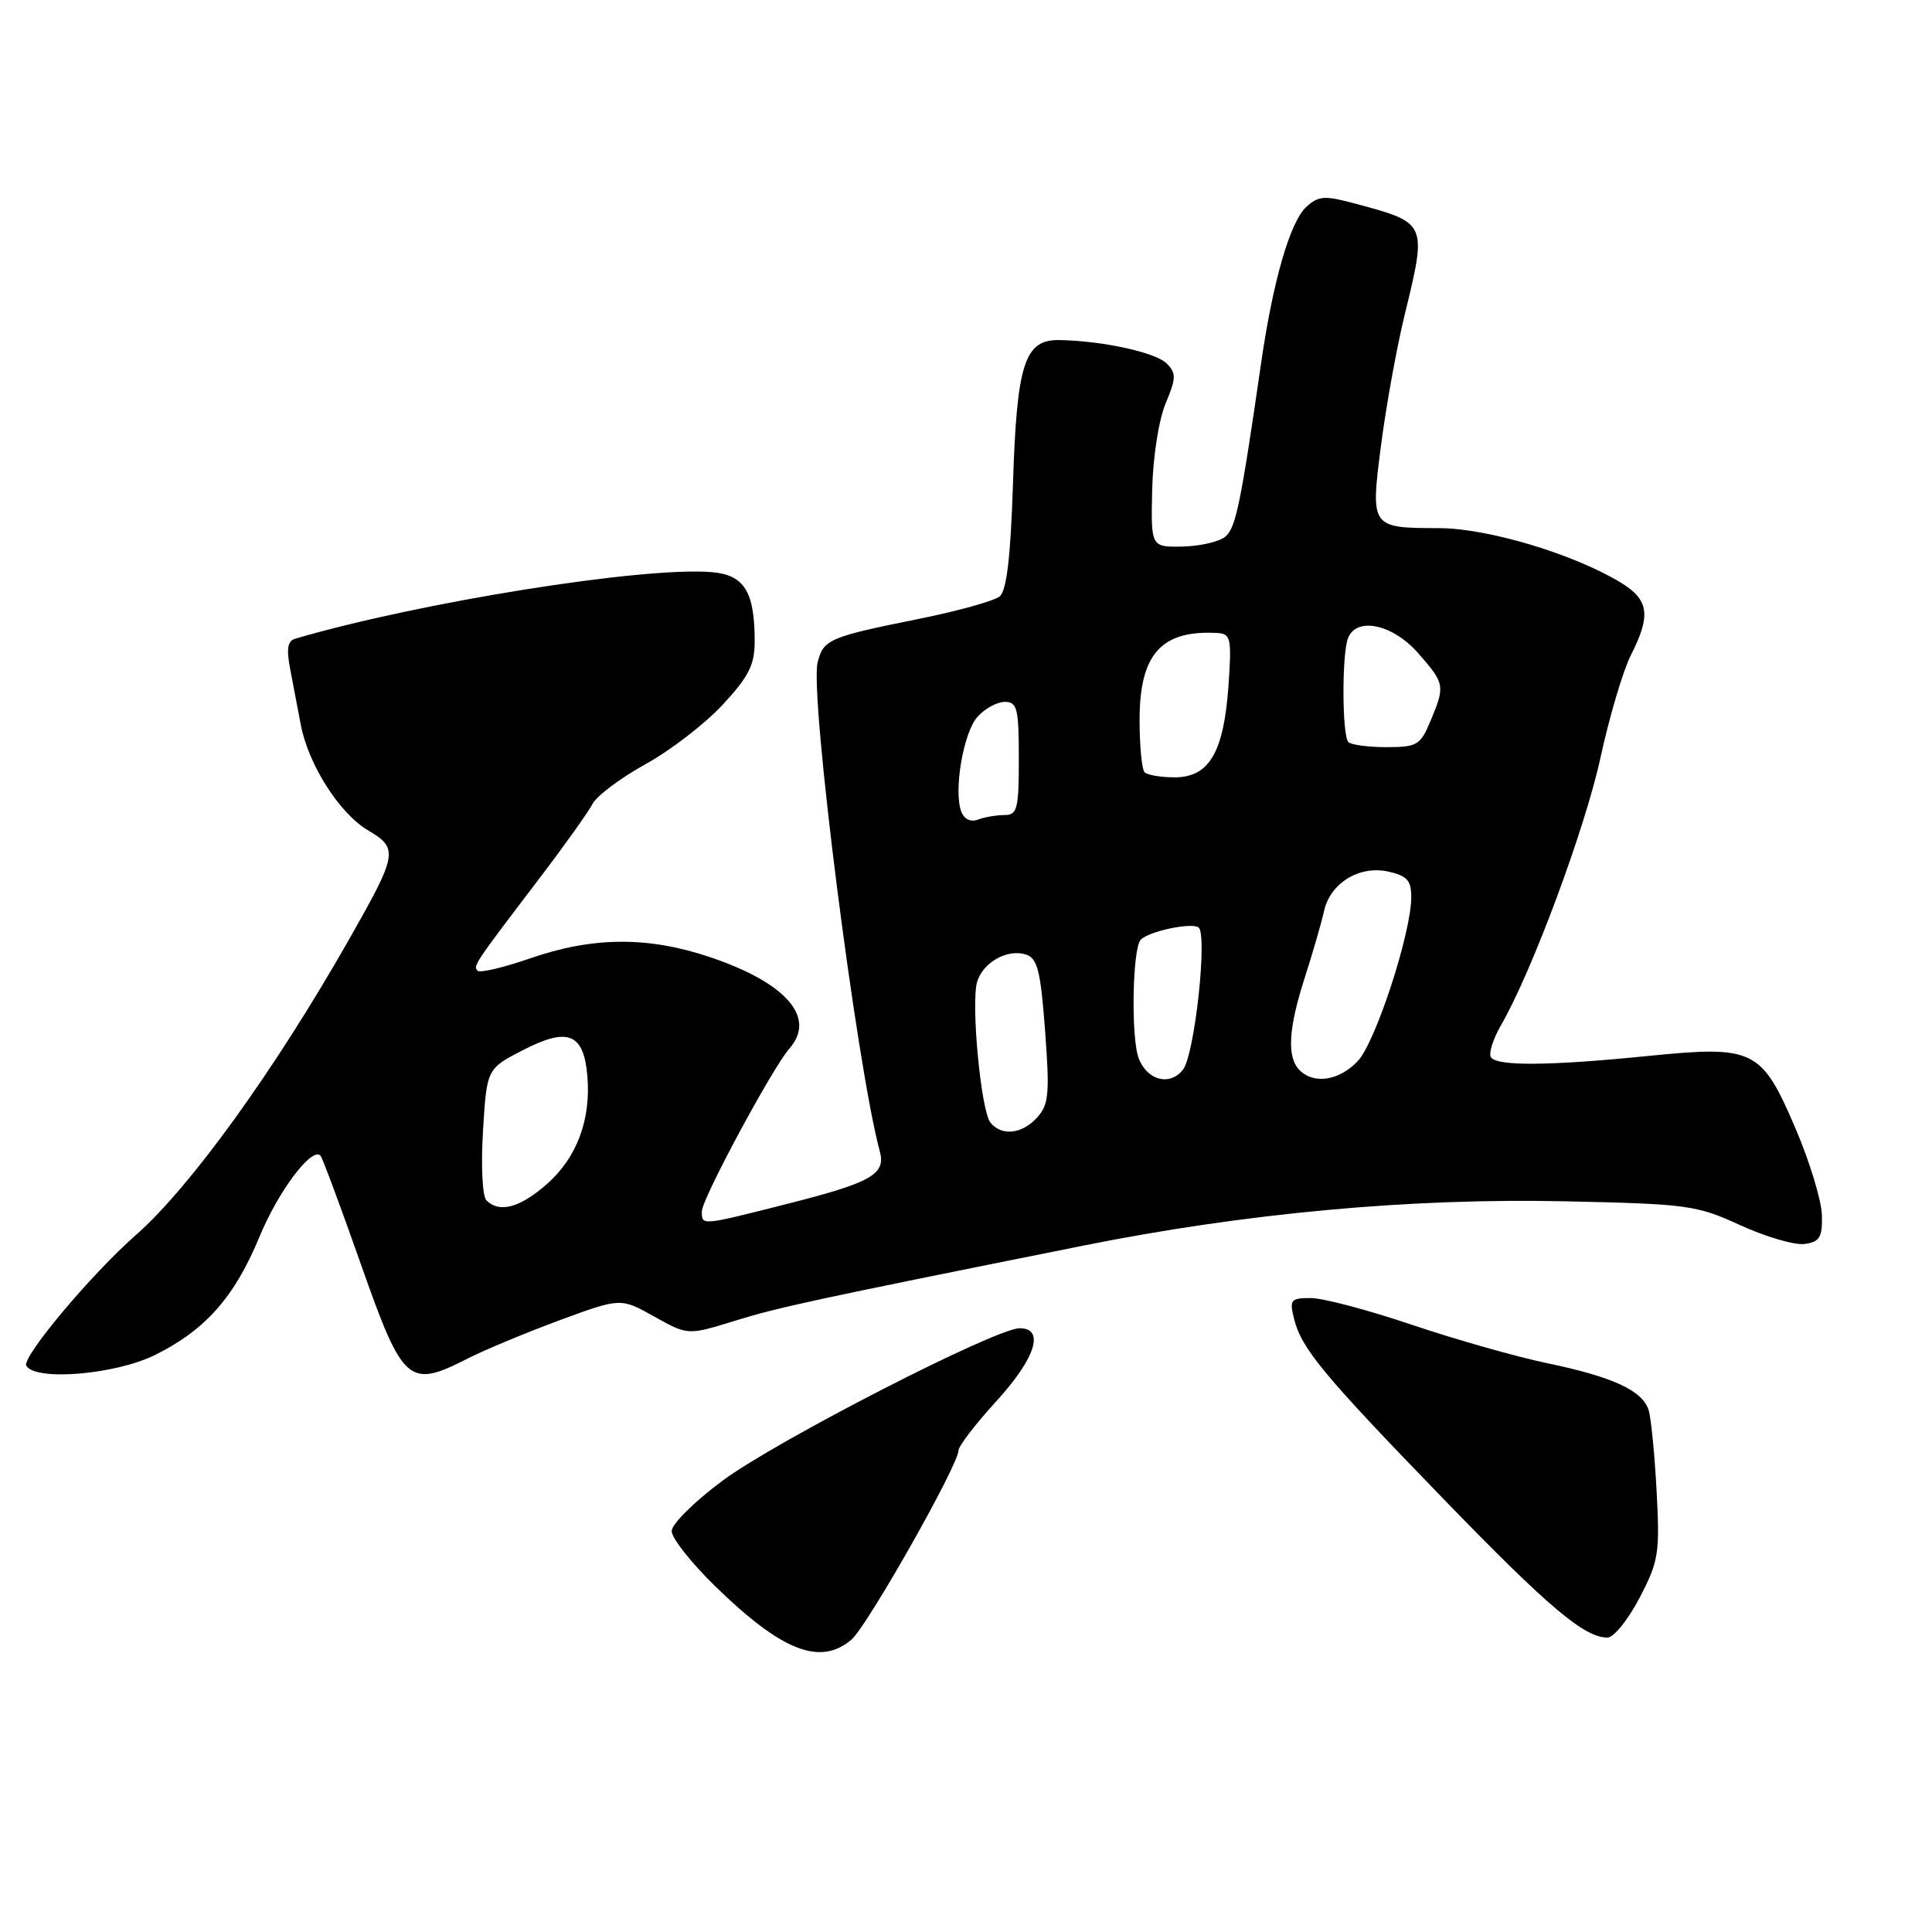 <?xml version="1.0" encoding="UTF-8" standalone="no"?>
<!DOCTYPE svg PUBLIC "-//W3C//DTD SVG 1.1//EN" "http://www.w3.org/Graphics/SVG/1.1/DTD/svg11.dtd" >
<svg xmlns="http://www.w3.org/2000/svg" xmlns:xlink="http://www.w3.org/1999/xlink" version="1.1" viewBox="0 0 256 256">
 <g >
 <path fill="currentColor"
d=" M 112.83 217.25 C 114.92 215.46 127.00 194.12 127.00 192.21 C 127.00 191.63 129.25 188.70 132.00 185.69 C 137.21 179.99 138.49 176.00 135.11 176.00 C 131.93 176.00 102.92 190.88 95.75 196.19 C 92.04 198.94 89.00 201.95 89.00 202.88 C 89.00 203.80 91.59 207.09 94.75 210.17 C 103.59 218.79 108.69 220.79 112.83 217.25 Z  M 217.24 211.74 C 219.78 206.88 219.95 205.84 219.51 197.60 C 219.25 192.70 218.77 187.86 218.45 186.84 C 217.63 184.25 213.68 182.43 204.96 180.62 C 200.86 179.76 192.80 177.47 187.05 175.53 C 181.31 173.59 175.30 172.00 173.70 172.00 C 171.02 172.00 170.84 172.22 171.47 174.75 C 172.45 178.70 175.33 182.17 191.29 198.64 C 205.14 212.94 209.93 216.99 213.00 216.99 C 213.82 216.99 215.73 214.63 217.24 211.74 Z  M 20.59 179.52 C 27.26 176.19 31.09 171.85 34.39 163.86 C 36.88 157.84 41.29 151.96 42.46 153.12 C 42.71 153.38 45.13 159.87 47.83 167.55 C 53.39 183.34 54.14 184.01 61.96 180.02 C 64.22 178.87 69.71 176.58 74.15 174.94 C 82.24 171.96 82.24 171.96 86.69 174.45 C 91.14 176.94 91.14 176.94 97.32 175.03 C 103.18 173.21 107.74 172.23 143.50 165.06 C 164.97 160.75 186.91 158.73 207.43 159.18 C 223.63 159.53 224.81 159.69 230.63 162.36 C 234.01 163.90 237.83 165.02 239.13 164.83 C 241.13 164.55 241.49 163.95 241.41 160.98 C 241.35 159.04 239.78 153.87 237.90 149.49 C 233.39 138.98 232.43 138.51 218.29 139.93 C 205.23 141.24 198.30 141.29 197.55 140.08 C 197.23 139.57 197.84 137.66 198.90 135.83 C 202.98 128.78 210.04 109.77 212.08 100.36 C 213.26 94.93 215.07 88.83 216.11 86.79 C 218.79 81.52 218.50 79.47 214.75 77.19 C 208.50 73.40 197.16 70.00 190.69 69.98 C 181.59 69.96 181.58 69.95 183.01 58.88 C 183.68 53.72 185.08 46.02 186.11 41.78 C 189.10 29.53 189.11 29.55 179.73 27.02 C 175.51 25.88 174.74 25.92 173.10 27.41 C 170.96 29.35 168.69 37.17 167.12 48.00 C 164.40 66.80 163.75 69.97 162.36 71.11 C 161.55 71.79 159.00 72.37 156.70 72.42 C 152.50 72.50 152.50 72.50 152.67 64.90 C 152.77 60.58 153.54 55.64 154.45 53.46 C 155.86 50.10 155.87 49.45 154.59 48.16 C 153.12 46.70 146.16 45.17 140.41 45.06 C 135.75 44.97 134.73 48.12 134.22 64.22 C 133.91 73.82 133.38 78.27 132.47 79.02 C 131.75 79.62 126.97 80.95 121.83 81.99 C 109.85 84.40 109.11 84.72 108.34 87.77 C 107.26 92.09 113.49 141.10 116.58 152.57 C 117.40 155.59 115.47 156.69 104.43 159.49 C 92.80 162.44 93.00 162.42 93.00 160.50 C 93.00 158.87 102.36 141.48 104.61 138.92 C 108.19 134.85 104.20 130.25 94.16 126.85 C 85.87 124.05 78.55 124.10 70.18 127.01 C 66.71 128.21 63.61 128.94 63.29 128.63 C 62.66 128.00 62.82 127.76 71.49 116.37 C 74.79 112.04 77.94 107.62 78.50 106.54 C 79.06 105.46 82.22 103.09 85.51 101.27 C 88.81 99.46 93.41 95.91 95.75 93.39 C 99.22 89.65 100.00 88.10 100.00 84.97 C 100.00 78.39 98.62 76.17 94.30 75.81 C 85.22 75.06 55.69 79.78 39.12 84.63 C 38.09 84.93 37.93 85.98 38.47 88.77 C 38.87 90.82 39.49 94.08 39.85 96.00 C 40.83 101.27 44.97 107.78 48.76 110.02 C 52.83 112.42 52.71 113.12 46.24 124.50 C 36.40 141.81 25.21 157.32 18.01 163.64 C 12.05 168.88 2.82 179.90 3.49 180.98 C 4.76 183.04 15.35 182.13 20.59 179.52 Z  M 64.45 159.05 C 63.92 158.52 63.72 154.47 64.00 149.86 C 64.50 141.61 64.50 141.61 69.35 139.12 C 75.28 136.07 77.35 136.92 77.83 142.60 C 78.32 148.37 76.42 153.43 72.45 156.91 C 68.88 160.04 66.17 160.77 64.45 159.05 Z  M 131.24 148.75 C 129.97 147.17 128.62 132.77 129.49 130.04 C 130.30 127.48 133.50 125.71 135.92 126.47 C 137.47 126.97 137.88 128.57 138.48 136.59 C 139.10 144.91 138.97 146.37 137.44 148.06 C 135.44 150.28 132.71 150.58 131.24 148.75 Z  M 150.89 140.25 C 149.84 137.54 150.05 125.62 151.16 124.51 C 152.26 123.40 157.75 122.23 158.79 122.87 C 160.05 123.65 158.31 139.78 156.74 141.75 C 155.01 143.94 152.02 143.17 150.89 140.25 Z  M 172.20 141.80 C 170.49 140.09 170.71 136.28 172.92 129.44 C 173.97 126.17 175.10 122.27 175.43 120.76 C 176.25 117.02 180.09 114.64 183.96 115.49 C 186.44 116.04 187.00 116.66 187.00 118.88 C 187.00 123.60 182.28 138.08 179.92 140.59 C 177.47 143.19 174.12 143.72 172.20 141.80 Z  M 127.38 107.56 C 126.33 104.80 127.65 97.04 129.54 94.96 C 130.51 93.88 132.14 93.00 133.15 93.00 C 134.78 93.00 135.00 93.88 135.00 100.50 C 135.00 107.23 134.80 108.00 133.08 108.00 C 132.03 108.00 130.46 108.27 129.59 108.60 C 128.64 108.97 127.77 108.56 127.38 107.56 Z  M 151.67 102.33 C 151.30 101.97 151.00 98.84 151.00 95.39 C 151.00 86.65 153.90 83.43 161.38 83.88 C 163.09 83.99 163.22 84.66 162.77 90.97 C 162.14 99.73 160.21 103.00 155.64 103.00 C 153.82 103.00 152.03 102.70 151.67 102.33 Z  M 178.67 98.33 C 177.83 97.50 177.79 86.72 178.61 84.58 C 179.72 81.68 184.52 82.69 187.90 86.53 C 191.46 90.59 191.50 90.86 189.55 95.53 C 188.21 98.74 187.78 99.00 183.72 99.00 C 181.31 99.00 179.03 98.70 178.67 98.33 Z "/>
</g>
</svg>